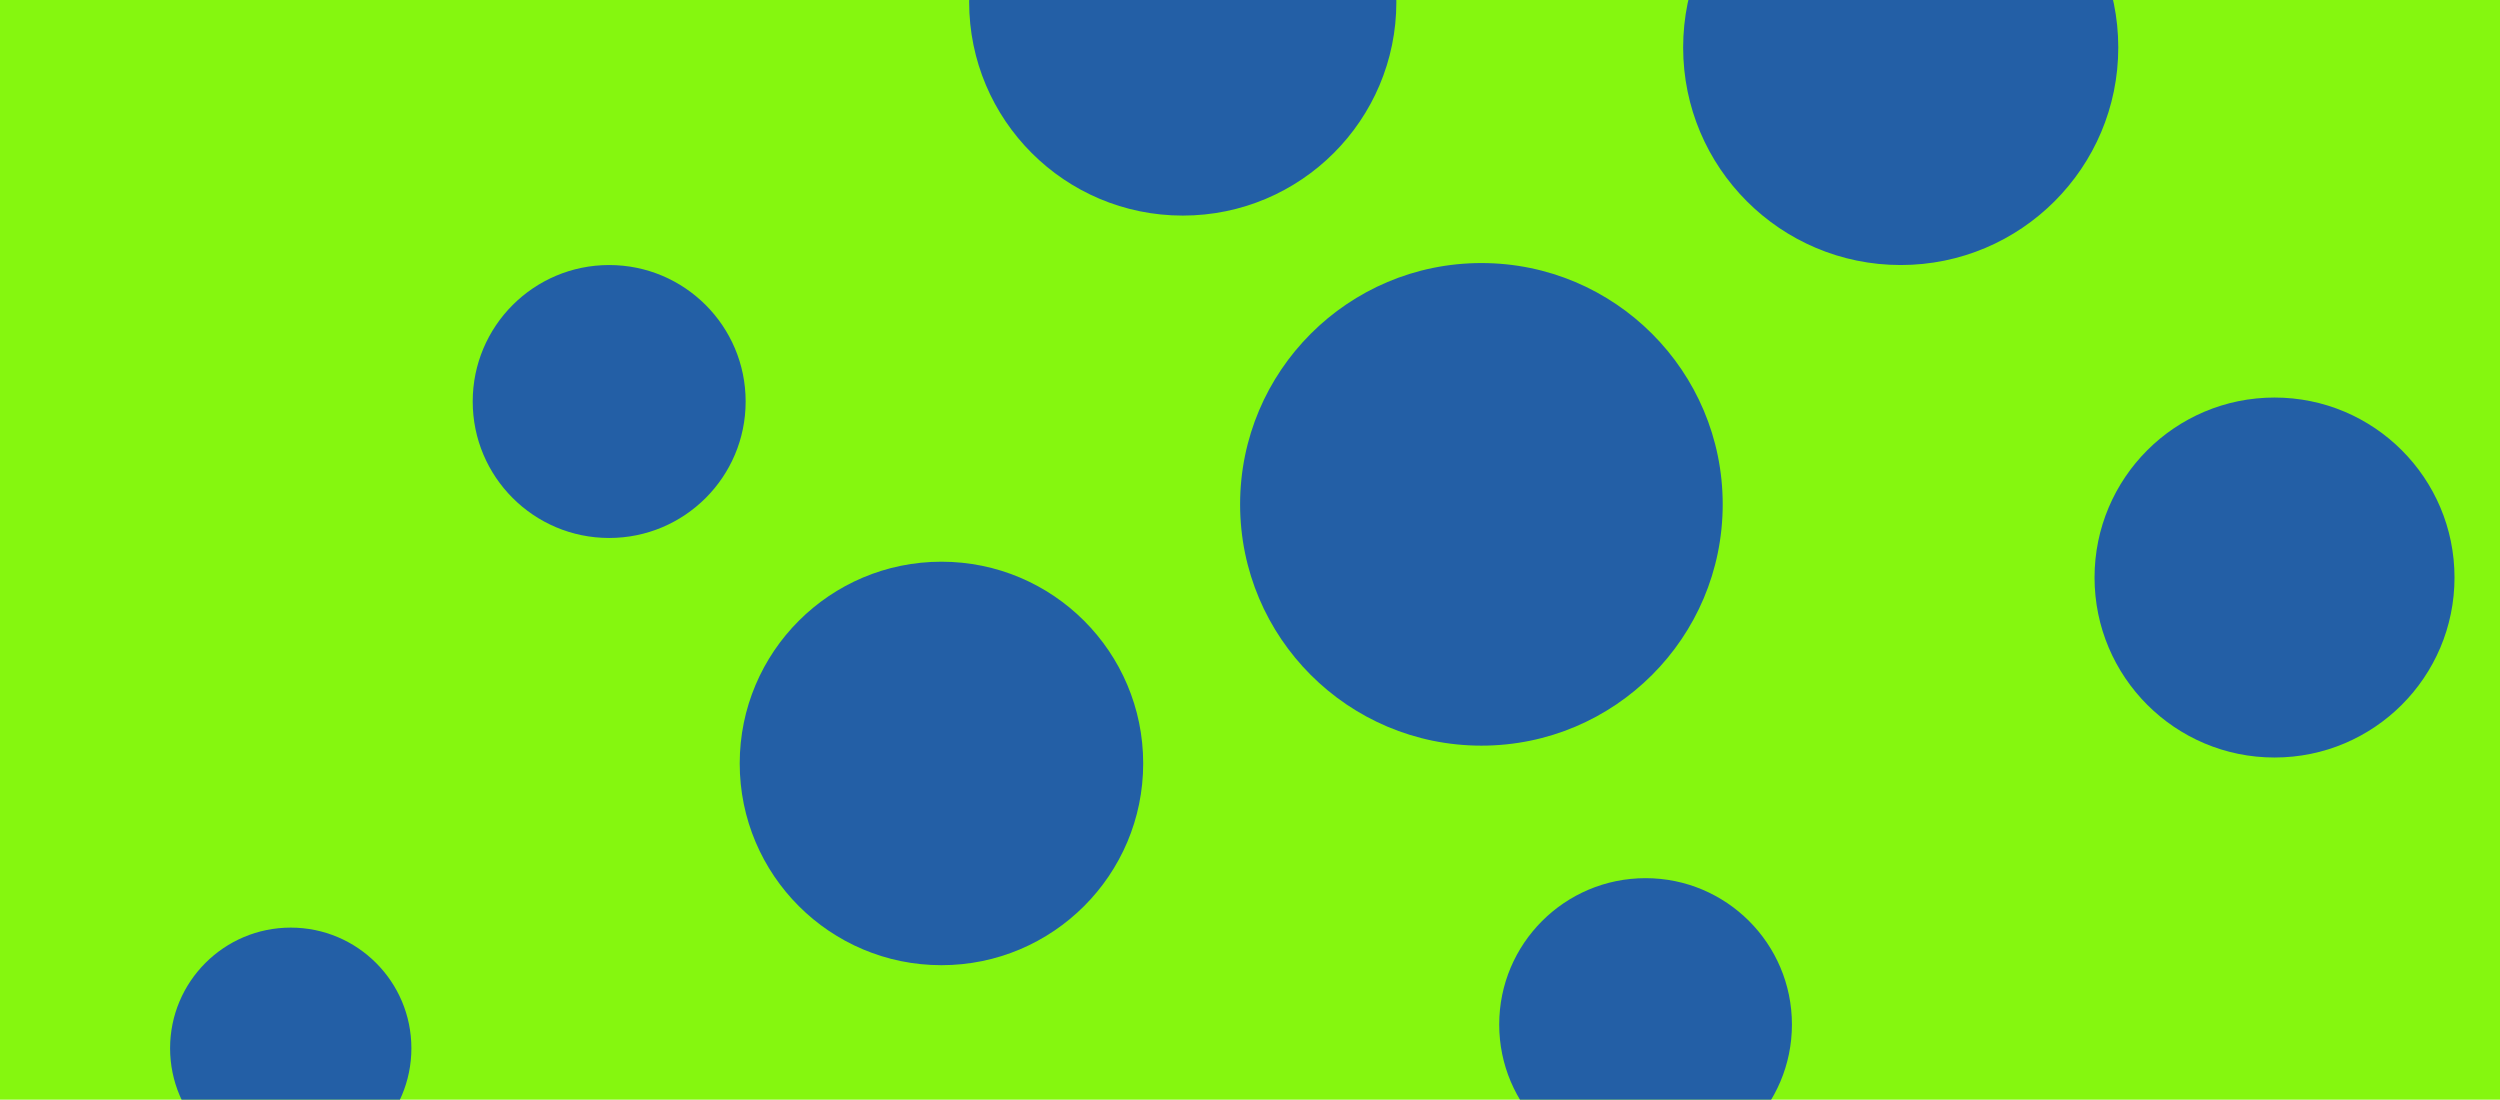 <svg id="visual" viewBox="0 0 1264 556" width="1264" height="556" xmlns="http://www.w3.org/2000/svg" xmlns:xlink="http://www.w3.org/1999/xlink" version="1.1"><rect x="0" y="0" width="1264" height="556" fill="#85f70f"></rect><g fill="#235fa6"><circle r="122" cx="749" cy="255"></circle><circle r="61" cx="147" cy="530"></circle><circle r="110" cx="961" cy="24"></circle><circle r="91" cx="1150" cy="292"></circle><circle r="69" cx="308" cy="203"></circle><circle r="102" cx="476" cy="386"></circle><circle r="74" cx="832" cy="518"></circle><circle r="108" cx="598" cy="1"></circle></g></svg>